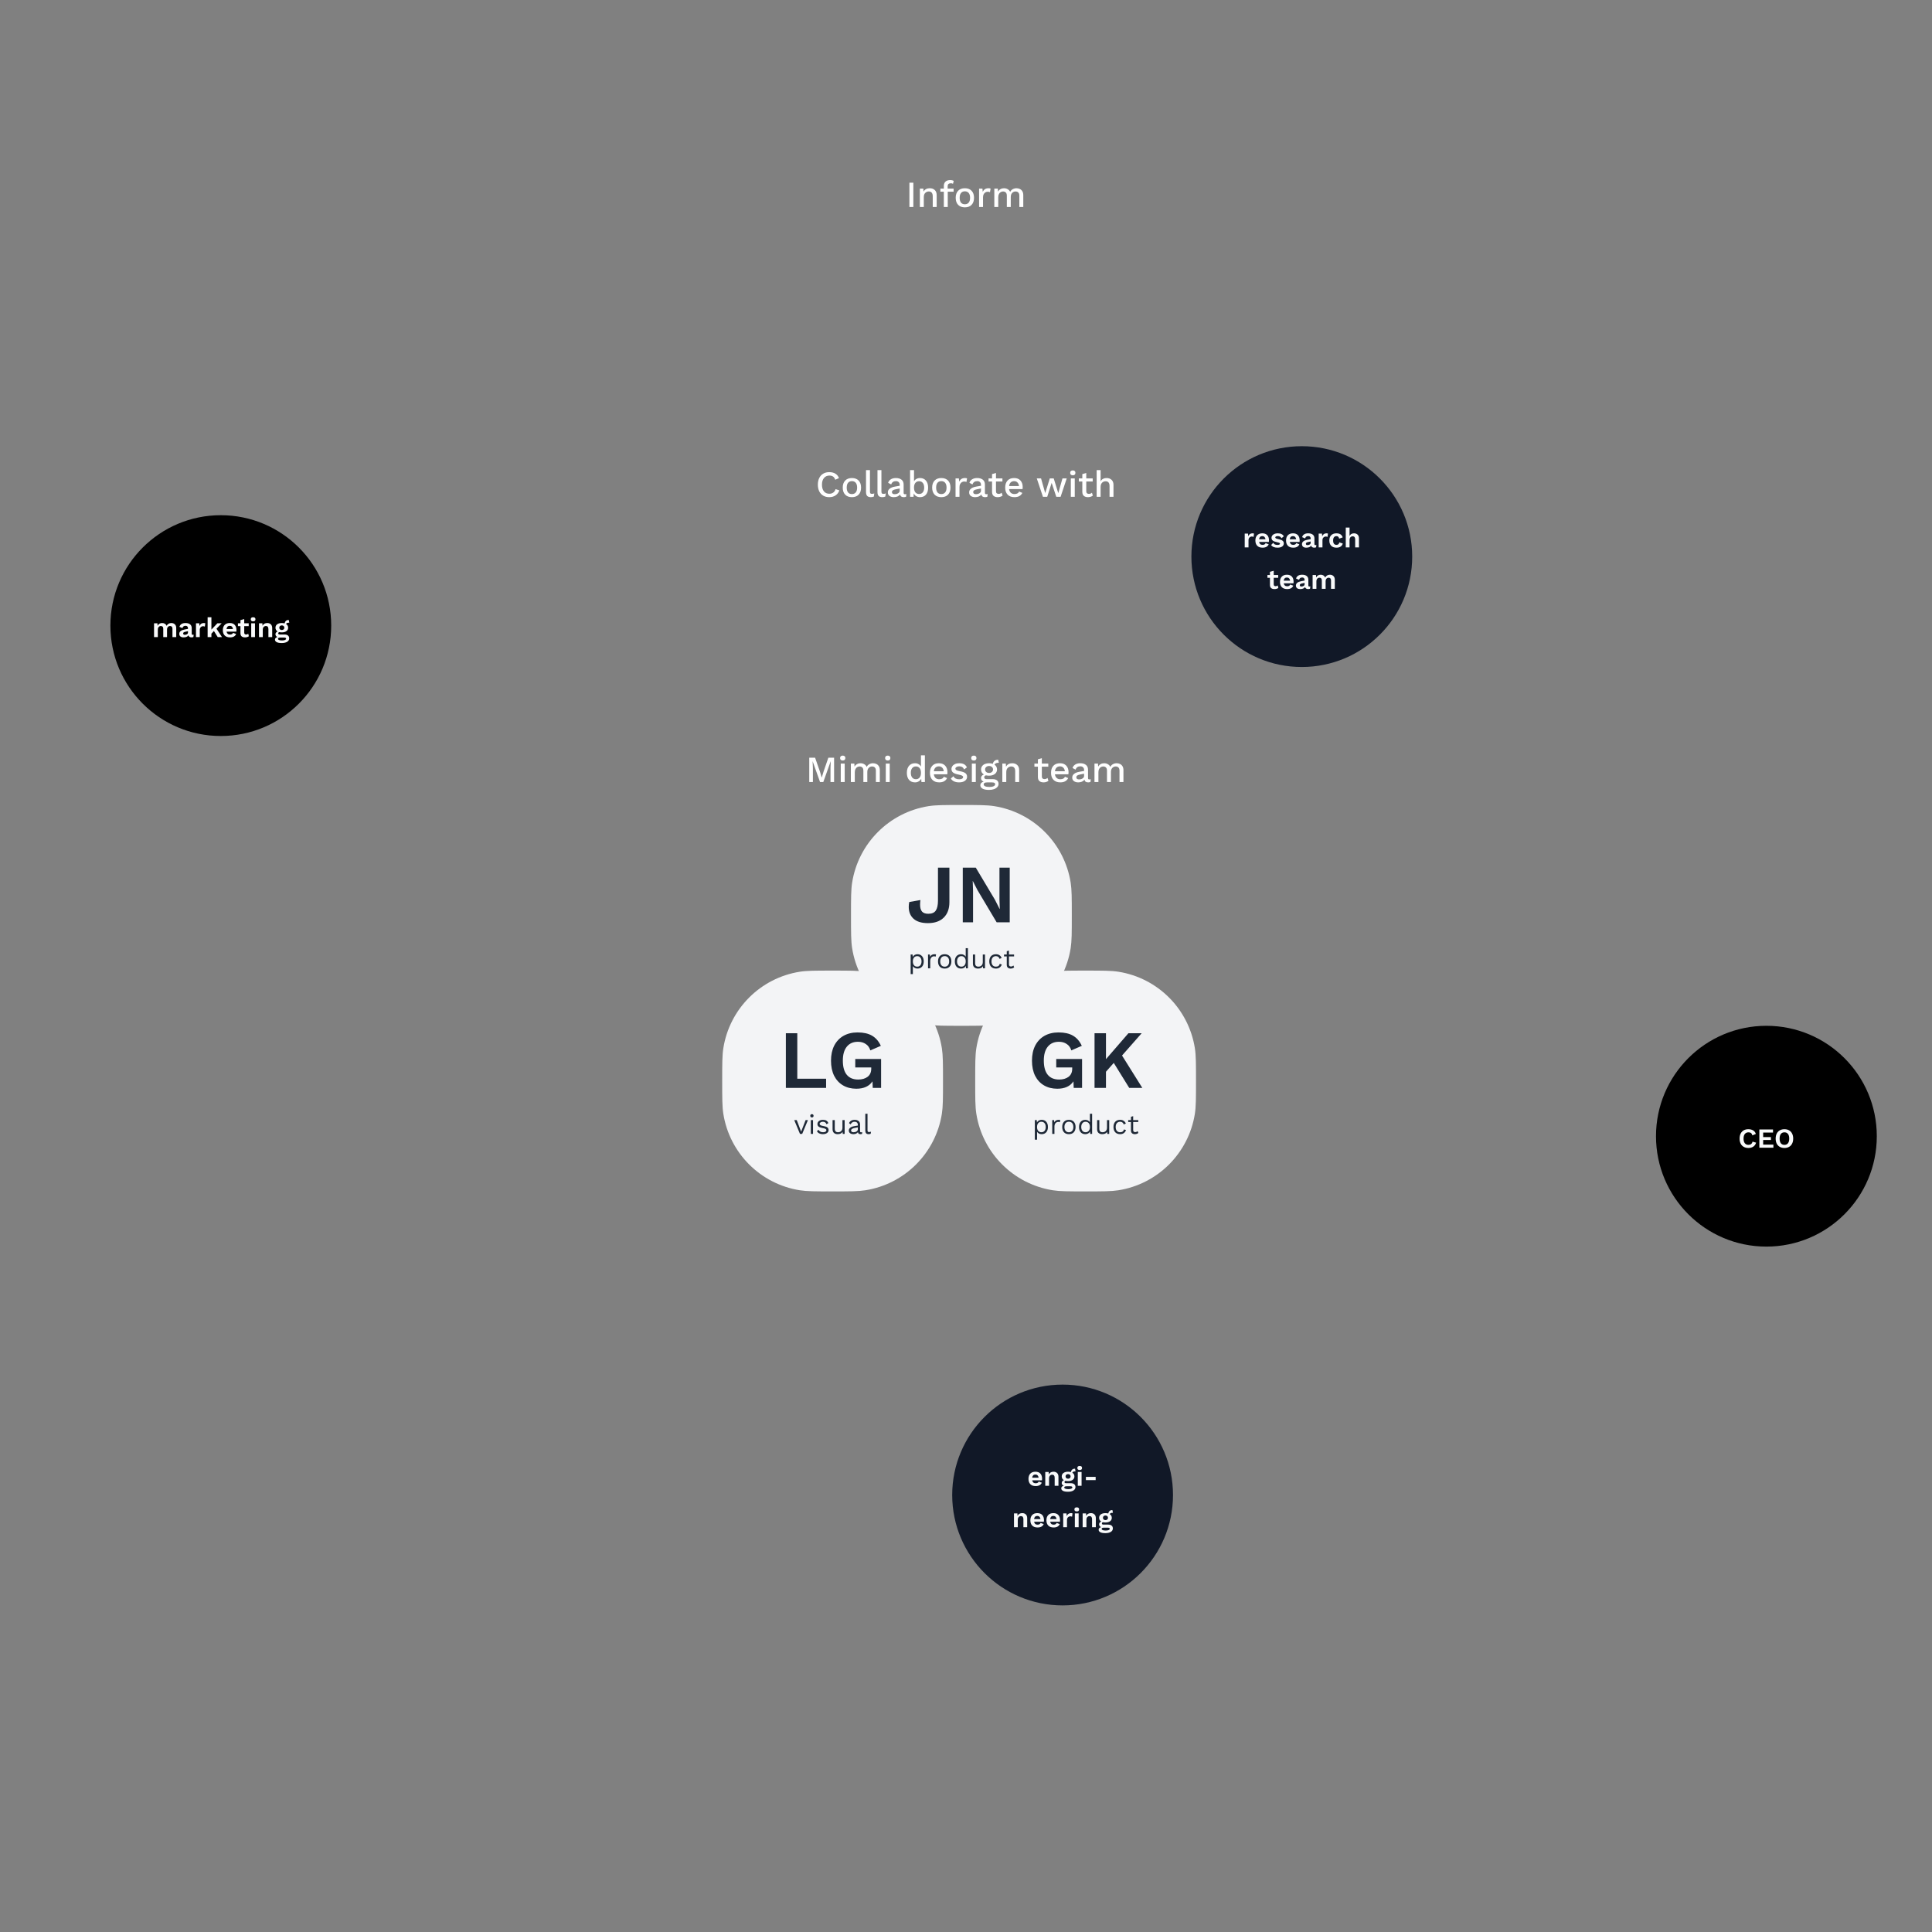 <svg width="420" height="420" viewBox="0 0 420 420" fill="none" xmlns="http://www.w3.org/2000/svg">
  <rect x="0" y="0" width="420" height="420" fill="#808080" stroke="none"/>
  <g id="research-team" class="shadow-xl">
    <path d="M259 121C259 107.745 269.745 97 283 97V97C296.255 97 307 107.745 307 121V121C307 134.255 296.255 145 283 145V145C269.745 145 259 134.255 259 121V121Z" fill="#111827"/>
    <path d="M272.289 115.94C272.429 115.94 272.537 115.962 272.613 116.006L272.511 116.726C272.419 116.666 272.293 116.636 272.133 116.636C271.937 116.636 271.767 116.708 271.623 116.852C271.483 116.992 271.413 117.19 271.413 117.446V119H270.591V116H271.305L271.359 116.588C271.523 116.156 271.833 115.94 272.289 115.94ZM275.866 117.488C275.866 117.6 275.858 117.708 275.842 117.812H273.718C273.802 118.236 274.052 118.448 274.468 118.448C274.64 118.448 274.782 118.416 274.894 118.352C275.006 118.288 275.084 118.196 275.128 118.076L275.8 118.322C275.704 118.562 275.542 118.746 275.314 118.874C275.09 118.998 274.808 119.06 274.468 119.06C273.972 119.06 273.588 118.924 273.316 118.652C273.044 118.376 272.908 117.992 272.908 117.5C272.908 117.008 273.04 116.626 273.304 116.354C273.568 116.078 273.94 115.94 274.42 115.94C274.884 115.94 275.24 116.074 275.488 116.342C275.74 116.61 275.866 116.992 275.866 117.488ZM274.414 116.546C274.214 116.546 274.054 116.604 273.934 116.72C273.818 116.836 273.744 117.008 273.712 117.236H275.11C275.078 117.012 275.002 116.842 274.882 116.726C274.762 116.606 274.606 116.546 274.414 116.546ZM277.72 119.06C277.052 119.06 276.588 118.868 276.328 118.484L276.808 117.992C276.888 118.164 277.002 118.286 277.15 118.358C277.302 118.426 277.488 118.46 277.708 118.46C277.884 118.46 278.02 118.436 278.116 118.388C278.212 118.34 278.26 118.274 278.26 118.19C278.26 118.122 278.214 118.064 278.122 118.016C278.034 117.968 277.88 117.922 277.66 117.878C277.2 117.786 276.876 117.666 276.688 117.518C276.504 117.366 276.412 117.162 276.412 116.906C276.412 116.738 276.464 116.58 276.568 116.432C276.672 116.284 276.826 116.166 277.03 116.078C277.234 115.986 277.478 115.94 277.762 115.94C278.098 115.94 278.37 115.992 278.578 116.096C278.786 116.196 278.96 116.356 279.1 116.576L278.59 117.008C278.502 116.848 278.392 116.73 278.26 116.654C278.132 116.578 277.97 116.54 277.774 116.54C277.61 116.54 277.478 116.568 277.378 116.624C277.282 116.68 277.234 116.748 277.234 116.828C277.234 116.912 277.282 116.982 277.378 117.038C277.474 117.094 277.644 117.146 277.888 117.194C278.324 117.282 278.632 117.398 278.812 117.542C278.996 117.682 279.088 117.878 279.088 118.13C279.088 118.41 278.968 118.636 278.728 118.808C278.492 118.976 278.156 119.06 277.72 119.06ZM282.534 117.488C282.534 117.6 282.526 117.708 282.51 117.812H280.386C280.47 118.236 280.72 118.448 281.136 118.448C281.308 118.448 281.45 118.416 281.562 118.352C281.674 118.288 281.752 118.196 281.796 118.076L282.468 118.322C282.372 118.562 282.21 118.746 281.982 118.874C281.758 118.998 281.476 119.06 281.136 119.06C280.64 119.06 280.256 118.924 279.984 118.652C279.712 118.376 279.576 117.992 279.576 117.5C279.576 117.008 279.708 116.626 279.972 116.354C280.236 116.078 280.608 115.94 281.088 115.94C281.552 115.94 281.908 116.074 282.156 116.342C282.408 116.61 282.534 116.992 282.534 117.488ZM281.082 116.546C280.882 116.546 280.722 116.604 280.602 116.72C280.486 116.836 280.412 117.008 280.38 117.236H281.778C281.746 117.012 281.67 116.842 281.55 116.726C281.43 116.606 281.274 116.546 281.082 116.546ZM285.966 118.502C286.05 118.502 286.118 118.494 286.17 118.478L286.11 118.976C285.998 119.032 285.868 119.06 285.72 119.06C285.336 119.06 285.106 118.91 285.03 118.61C284.942 118.758 284.806 118.87 284.622 118.946C284.438 119.022 284.22 119.06 283.968 119.06C283.676 119.06 283.448 118.994 283.284 118.862C283.12 118.73 283.038 118.54 283.038 118.292C283.038 117.804 283.428 117.488 284.208 117.344L284.928 117.206V117.062C284.928 116.902 284.882 116.776 284.79 116.684C284.702 116.588 284.578 116.54 284.418 116.54C284.234 116.54 284.084 116.58 283.968 116.66C283.852 116.74 283.772 116.87 283.728 117.05L283.074 116.774C283.138 116.514 283.282 116.31 283.506 116.162C283.73 116.014 284.022 115.94 284.382 115.94C284.81 115.94 285.144 116.034 285.384 116.222C285.624 116.406 285.744 116.68 285.744 117.044V118.274C285.744 118.354 285.762 118.412 285.798 118.448C285.834 118.484 285.89 118.502 285.966 118.502ZM284.226 118.502C284.402 118.502 284.562 118.46 284.706 118.376C284.854 118.288 284.928 118.17 284.928 118.022V117.71L284.286 117.854C284.15 117.886 284.048 117.93 283.98 117.986C283.916 118.038 283.884 118.112 283.884 118.208C283.884 118.304 283.914 118.378 283.974 118.43C284.034 118.478 284.118 118.502 284.226 118.502ZM288.367 115.94C288.507 115.94 288.615 115.962 288.691 116.006L288.589 116.726C288.497 116.666 288.371 116.636 288.211 116.636C288.015 116.636 287.845 116.708 287.701 116.852C287.561 116.992 287.491 117.19 287.491 117.446V119H286.669V116H287.383L287.437 116.588C287.601 116.156 287.911 115.94 288.367 115.94ZM290.516 115.94C290.912 115.94 291.22 116.02 291.44 116.18C291.66 116.34 291.81 116.554 291.89 116.822L291.122 117.098C291.05 116.734 290.856 116.552 290.54 116.552C290.304 116.552 290.122 116.634 289.994 116.798C289.87 116.958 289.808 117.194 289.808 117.506C289.808 117.818 289.872 118.054 290 118.214C290.128 118.37 290.306 118.448 290.534 118.448C290.886 118.448 291.094 118.27 291.158 117.914L291.902 118.154C291.838 118.43 291.688 118.65 291.452 118.814C291.22 118.978 290.918 119.06 290.546 119.06C290.05 119.06 289.666 118.924 289.394 118.652C289.122 118.376 288.986 117.992 288.986 117.5C288.986 117.008 289.12 116.626 289.388 116.354C289.66 116.078 290.036 115.94 290.516 115.94ZM294.346 115.94C294.67 115.94 294.93 116.034 295.126 116.222C295.326 116.41 295.426 116.68 295.426 117.032V119H294.604V117.272C294.604 116.816 294.426 116.588 294.07 116.588C293.878 116.588 293.714 116.656 293.578 116.792C293.446 116.928 293.38 117.136 293.38 117.416V119H292.558V114.686H293.38V116.51C293.472 116.318 293.6 116.176 293.764 116.084C293.932 115.988 294.126 115.94 294.346 115.94ZM277.899 127.814C277.803 127.89 277.681 127.95 277.533 127.994C277.389 128.038 277.237 128.06 277.077 128.06C276.409 128.06 276.075 127.758 276.075 127.154V125.612H275.529V125H276.075V124.31L276.897 124.082V125H277.869V125.612H276.897V127.022C276.897 127.298 277.035 127.436 277.311 127.436C277.487 127.436 277.641 127.38 277.773 127.268L277.899 127.814ZM281.215 126.488C281.215 126.6 281.207 126.708 281.191 126.812H279.067C279.151 127.236 279.401 127.448 279.817 127.448C279.989 127.448 280.131 127.416 280.243 127.352C280.355 127.288 280.433 127.196 280.477 127.076L281.149 127.322C281.053 127.562 280.891 127.746 280.663 127.874C280.439 127.998 280.157 128.06 279.817 128.06C279.321 128.06 278.937 127.924 278.665 127.652C278.393 127.376 278.257 126.992 278.257 126.5C278.257 126.008 278.389 125.626 278.653 125.354C278.917 125.078 279.289 124.94 279.769 124.94C280.233 124.94 280.589 125.074 280.837 125.342C281.089 125.61 281.215 125.992 281.215 126.488ZM279.763 125.546C279.563 125.546 279.403 125.604 279.283 125.72C279.167 125.836 279.093 126.008 279.061 126.236H280.459C280.427 126.012 280.351 125.842 280.231 125.726C280.111 125.606 279.955 125.546 279.763 125.546ZM284.648 127.502C284.732 127.502 284.8 127.494 284.852 127.478L284.792 127.976C284.68 128.032 284.55 128.06 284.402 128.06C284.018 128.06 283.788 127.91 283.712 127.61C283.624 127.758 283.488 127.87 283.304 127.946C283.12 128.022 282.902 128.06 282.65 128.06C282.358 128.06 282.13 127.994 281.966 127.862C281.802 127.73 281.72 127.54 281.72 127.292C281.72 126.804 282.11 126.488 282.89 126.344L283.61 126.206V126.062C283.61 125.902 283.564 125.776 283.472 125.684C283.384 125.588 283.26 125.54 283.1 125.54C282.916 125.54 282.766 125.58 282.65 125.66C282.534 125.74 282.454 125.87 282.41 126.05L281.756 125.774C281.82 125.514 281.964 125.31 282.188 125.162C282.412 125.014 282.704 124.94 283.064 124.94C283.492 124.94 283.826 125.034 284.066 125.222C284.306 125.406 284.426 125.68 284.426 126.044V127.274C284.426 127.354 284.444 127.412 284.48 127.448C284.516 127.484 284.572 127.502 284.648 127.502ZM282.908 127.502C283.084 127.502 283.244 127.46 283.388 127.376C283.536 127.288 283.61 127.17 283.61 127.022V126.71L282.968 126.854C282.832 126.886 282.73 126.93 282.662 126.986C282.598 127.038 282.566 127.112 282.566 127.208C282.566 127.304 282.596 127.378 282.656 127.43C282.716 127.478 282.8 127.502 282.908 127.502ZM289.107 124.94C289.415 124.94 289.669 125.034 289.869 125.222C290.073 125.41 290.175 125.68 290.175 126.032V128H289.353V126.194C289.353 125.986 289.307 125.834 289.215 125.738C289.123 125.638 288.997 125.588 288.837 125.588C288.645 125.588 288.487 125.658 288.363 125.798C288.239 125.938 288.177 126.134 288.177 126.386V128H287.355V126.194C287.355 125.986 287.309 125.834 287.217 125.738C287.125 125.638 286.997 125.588 286.833 125.588C286.653 125.588 286.497 125.658 286.365 125.798C286.237 125.934 286.173 126.138 286.173 126.41V128H285.351V125H286.089L286.113 125.534C286.213 125.338 286.349 125.19 286.521 125.09C286.697 124.99 286.893 124.94 287.109 124.94C287.333 124.94 287.531 124.992 287.703 125.096C287.879 125.2 288.007 125.35 288.087 125.546C288.183 125.35 288.323 125.2 288.507 125.096C288.691 124.992 288.891 124.94 289.107 124.94Z" fill="#F9FAFB"/>
  </g>
  
  <g id="ceo" class="shadow-xl">
    <path d="M360 247C360 233.745 370.745 223 384 223V223C397.255 223 408 233.745 408 247V247C408 260.255 397.255 271 384 271V271C370.745 271 360 260.255 360 247V247Z" fill="black"/>
    <path d="M381.762 248.408C381.646 248.788 381.44 249.076 381.144 249.272C380.848 249.464 380.494 249.56 380.082 249.56C379.694 249.56 379.356 249.478 379.068 249.314C378.78 249.15 378.558 248.916 378.402 248.612C378.25 248.304 378.174 247.94 378.174 247.52C378.174 247.1 378.25 246.738 378.402 246.434C378.558 246.126 378.778 245.89 379.062 245.726C379.35 245.562 379.686 245.48 380.07 245.48C380.482 245.48 380.83 245.566 381.114 245.738C381.402 245.91 381.6 246.166 381.708 246.506L380.958 246.824C380.894 246.588 380.794 246.418 380.658 246.314C380.522 246.21 380.338 246.158 380.106 246.158C379.77 246.158 379.506 246.276 379.314 246.512C379.126 246.748 379.032 247.084 379.032 247.52C379.032 247.956 379.124 248.292 379.308 248.528C379.492 248.764 379.752 248.882 380.088 248.882C380.572 248.882 380.876 248.648 381 248.18L381.762 248.408ZM385.522 248.834V249.5H382.468V245.54H385.438V246.206H383.296V247.19H384.982V247.826H383.296V248.834H385.522ZM387.922 245.48C388.31 245.48 388.646 245.562 388.93 245.726C389.218 245.89 389.438 246.126 389.59 246.434C389.746 246.738 389.824 247.1 389.824 247.52C389.824 247.94 389.746 248.304 389.59 248.612C389.438 248.916 389.218 249.15 388.93 249.314C388.646 249.478 388.31 249.56 387.922 249.56C387.534 249.56 387.196 249.478 386.908 249.314C386.62 249.15 386.398 248.916 386.242 248.612C386.09 248.304 386.014 247.94 386.014 247.52C386.014 247.1 386.09 246.738 386.242 246.434C386.398 246.126 386.62 245.89 386.908 245.726C387.196 245.562 387.534 245.48 387.922 245.48ZM387.922 246.158C387.586 246.158 387.326 246.276 387.142 246.512C386.962 246.744 386.872 247.08 386.872 247.52C386.872 247.96 386.962 248.298 387.142 248.534C387.326 248.766 387.586 248.882 387.922 248.882C388.254 248.882 388.51 248.766 388.69 248.534C388.874 248.298 388.966 247.96 388.966 247.52C388.966 247.08 388.874 246.744 388.69 246.512C388.51 246.276 388.254 246.158 387.922 246.158Z" fill="#F9FAFB"/>
  </g>

  <g id="engineering">
    <path d="M207 325C207 311.745 217.745 301 231 301V301C244.255 301 255 311.745 255 325V325C255 338.255 244.255 349 231 349V349C217.745 349 207 338.255 207 325V325Z" fill="#111827"/>
    <path d="M226.541 321.488C226.541 321.6 226.533 321.708 226.517 321.812H224.393C224.477 322.236 224.727 322.448 225.143 322.448C225.315 322.448 225.457 322.416 225.569 322.352C225.681 322.288 225.759 322.196 225.803 322.076L226.475 322.322C226.379 322.562 226.217 322.746 225.989 322.874C225.765 322.998 225.483 323.06 225.143 323.06C224.647 323.06 224.263 322.924 223.991 322.652C223.719 322.376 223.583 321.992 223.583 321.5C223.583 321.008 223.715 320.626 223.979 320.354C224.243 320.078 224.615 319.94 225.095 319.94C225.559 319.94 225.915 320.074 226.163 320.342C226.415 320.61 226.541 320.992 226.541 321.488ZM225.089 320.546C224.889 320.546 224.729 320.604 224.609 320.72C224.493 320.836 224.419 321.008 224.387 321.236H225.785C225.753 321.012 225.677 320.842 225.557 320.726C225.437 320.606 225.281 320.546 225.089 320.546ZM229.019 319.94C229.343 319.94 229.603 320.034 229.799 320.222C229.999 320.41 230.099 320.68 230.099 321.032V323H229.277V321.272C229.277 320.816 229.099 320.588 228.743 320.588C228.551 320.588 228.387 320.656 228.251 320.792C228.119 320.928 228.053 321.136 228.053 321.416V323H227.231V320H227.969L227.993 320.534C228.093 320.338 228.231 320.19 228.407 320.09C228.583 319.99 228.787 319.94 229.019 319.94ZM232.77 322.436C233.098 322.436 233.35 322.508 233.526 322.652C233.706 322.796 233.796 323.002 233.796 323.27C233.796 323.59 233.648 323.84 233.352 324.02C233.056 324.2 232.666 324.29 232.182 324.29C231.682 324.29 231.31 324.224 231.066 324.092C230.826 323.96 230.706 323.78 230.706 323.552C230.706 323.416 230.752 323.298 230.844 323.198C230.936 323.098 231.072 323.026 231.252 322.982C231.116 322.926 231.008 322.848 230.928 322.748C230.848 322.644 230.808 322.522 230.808 322.382C230.808 322.238 230.85 322.114 230.934 322.01C231.018 321.906 231.134 321.828 231.282 321.776C231.13 321.688 231.014 321.576 230.934 321.44C230.854 321.3 230.814 321.14 230.814 320.96C230.814 320.644 230.936 320.396 231.18 320.216C231.428 320.032 231.764 319.94 232.188 319.94C232.404 319.94 232.606 319.966 232.794 320.018C232.846 319.782 232.946 319.598 233.094 319.466C233.246 319.33 233.45 319.27 233.706 319.286L233.814 319.874C233.786 319.87 233.744 319.868 233.688 319.868C233.54 319.868 233.416 319.894 233.316 319.946C233.22 319.998 233.152 320.068 233.112 320.156C233.26 320.244 233.372 320.356 233.448 320.492C233.528 320.628 233.568 320.784 233.568 320.96C233.568 321.272 233.444 321.52 233.196 321.704C232.952 321.884 232.616 321.974 232.188 321.974C231.992 321.974 231.812 321.956 231.648 321.92C231.492 321.96 231.414 322.05 231.414 322.19C231.414 322.27 231.444 322.332 231.504 322.376C231.564 322.416 231.648 322.436 231.756 322.436H232.77ZM232.188 320.456C232.028 320.456 231.896 320.502 231.792 320.594C231.692 320.686 231.642 320.806 231.642 320.954C231.642 321.106 231.692 321.228 231.792 321.32C231.896 321.412 232.028 321.458 232.188 321.458C232.352 321.458 232.484 321.412 232.584 321.32C232.688 321.228 232.74 321.106 232.74 320.954C232.74 320.806 232.688 320.686 232.584 320.594C232.484 320.502 232.352 320.456 232.188 320.456ZM232.248 323.726C232.528 323.726 232.744 323.69 232.896 323.618C233.048 323.55 233.124 323.462 233.124 323.354C233.124 323.27 233.088 323.206 233.016 323.162C232.948 323.122 232.834 323.102 232.674 323.102H231.858C231.526 323.102 231.36 323.192 231.36 323.372C231.36 323.484 231.434 323.57 231.582 323.63C231.73 323.694 231.952 323.726 232.248 323.726ZM234.717 319.568C234.377 319.568 234.207 319.422 234.207 319.13C234.207 318.834 234.377 318.686 234.717 318.686C235.057 318.686 235.227 318.834 235.227 319.13C235.227 319.422 235.057 319.568 234.717 319.568ZM235.125 323H234.303V320H235.125V323ZM238.186 321.764H236.068V321.056H238.186V321.764ZM222.222 328.94C222.546 328.94 222.806 329.034 223.002 329.222C223.202 329.41 223.302 329.68 223.302 330.032V332H222.48V330.272C222.48 329.816 222.302 329.588 221.946 329.588C221.754 329.588 221.59 329.656 221.454 329.792C221.322 329.928 221.256 330.136 221.256 330.416V332H220.434V329H221.172L221.196 329.534C221.296 329.338 221.434 329.19 221.61 329.09C221.786 328.99 221.99 328.94 222.222 328.94ZM226.951 330.488C226.951 330.6 226.943 330.708 226.927 330.812H224.803C224.887 331.236 225.137 331.448 225.553 331.448C225.725 331.448 225.867 331.416 225.979 331.352C226.091 331.288 226.169 331.196 226.213 331.076L226.885 331.322C226.789 331.562 226.627 331.746 226.399 331.874C226.175 331.998 225.893 332.06 225.553 332.06C225.057 332.06 224.673 331.924 224.401 331.652C224.129 331.376 223.993 330.992 223.993 330.5C223.993 330.008 224.125 329.626 224.389 329.354C224.653 329.078 225.025 328.94 225.505 328.94C225.969 328.94 226.325 329.074 226.573 329.342C226.825 329.61 226.951 329.992 226.951 330.488ZM225.499 329.546C225.299 329.546 225.139 329.604 225.019 329.72C224.903 329.836 224.829 330.008 224.797 330.236H226.195C226.163 330.012 226.087 329.842 225.967 329.726C225.847 329.606 225.691 329.546 225.499 329.546ZM230.443 330.488C230.443 330.6 230.435 330.708 230.419 330.812H228.295C228.379 331.236 228.629 331.448 229.045 331.448C229.217 331.448 229.359 331.416 229.471 331.352C229.583 331.288 229.661 331.196 229.705 331.076L230.377 331.322C230.281 331.562 230.119 331.746 229.891 331.874C229.667 331.998 229.385 332.06 229.045 332.06C228.549 332.06 228.165 331.924 227.893 331.652C227.621 331.376 227.485 330.992 227.485 330.5C227.485 330.008 227.617 329.626 227.881 329.354C228.145 329.078 228.517 328.94 228.997 328.94C229.461 328.94 229.817 329.074 230.065 329.342C230.317 329.61 230.443 329.992 230.443 330.488ZM228.991 329.546C228.791 329.546 228.631 329.604 228.511 329.72C228.395 329.836 228.321 330.008 228.289 330.236H229.687C229.655 330.012 229.579 329.842 229.459 329.726C229.339 329.606 229.183 329.546 228.991 329.546ZM232.831 328.94C232.971 328.94 233.079 328.962 233.155 329.006L233.053 329.726C232.961 329.666 232.835 329.636 232.675 329.636C232.479 329.636 232.309 329.708 232.165 329.852C232.025 329.992 231.955 330.19 231.955 330.446V332H231.133V329H231.847L231.901 329.588C232.065 329.156 232.375 328.94 232.831 328.94ZM234.078 328.568C233.738 328.568 233.568 328.422 233.568 328.13C233.568 327.834 233.738 327.686 234.078 327.686C234.418 327.686 234.588 327.834 234.588 328.13C234.588 328.422 234.418 328.568 234.078 328.568ZM234.486 332H233.664V329H234.486V332ZM237.146 328.94C237.47 328.94 237.73 329.034 237.926 329.222C238.126 329.41 238.226 329.68 238.226 330.032V332H237.404V330.272C237.404 329.816 237.226 329.588 236.87 329.588C236.678 329.588 236.514 329.656 236.378 329.792C236.246 329.928 236.18 330.136 236.18 330.416V332H235.358V329H236.096L236.12 329.534C236.22 329.338 236.358 329.19 236.534 329.09C236.71 328.99 236.914 328.94 237.146 328.94ZM240.897 331.436C241.225 331.436 241.477 331.508 241.653 331.652C241.833 331.796 241.923 332.002 241.923 332.27C241.923 332.59 241.775 332.84 241.479 333.02C241.183 333.2 240.793 333.29 240.309 333.29C239.809 333.29 239.437 333.224 239.193 333.092C238.953 332.96 238.833 332.78 238.833 332.552C238.833 332.416 238.879 332.298 238.971 332.198C239.063 332.098 239.199 332.026 239.379 331.982C239.243 331.926 239.135 331.848 239.055 331.748C238.975 331.644 238.935 331.522 238.935 331.382C238.935 331.238 238.977 331.114 239.061 331.01C239.145 330.906 239.261 330.828 239.409 330.776C239.257 330.688 239.141 330.576 239.061 330.44C238.981 330.3 238.941 330.14 238.941 329.96C238.941 329.644 239.063 329.396 239.307 329.216C239.555 329.032 239.891 328.94 240.315 328.94C240.531 328.94 240.733 328.966 240.921 329.018C240.973 328.782 241.073 328.598 241.221 328.466C241.373 328.33 241.577 328.27 241.833 328.286L241.941 328.874C241.913 328.87 241.871 328.868 241.815 328.868C241.667 328.868 241.543 328.894 241.443 328.946C241.347 328.998 241.279 329.068 241.239 329.156C241.387 329.244 241.499 329.356 241.575 329.492C241.655 329.628 241.695 329.784 241.695 329.96C241.695 330.272 241.571 330.52 241.323 330.704C241.079 330.884 240.743 330.974 240.315 330.974C240.119 330.974 239.939 330.956 239.775 330.92C239.619 330.96 239.541 331.05 239.541 331.19C239.541 331.27 239.571 331.332 239.631 331.376C239.691 331.416 239.775 331.436 239.883 331.436H240.897ZM240.315 329.456C240.155 329.456 240.023 329.502 239.919 329.594C239.819 329.686 239.769 329.806 239.769 329.954C239.769 330.106 239.819 330.228 239.919 330.32C240.023 330.412 240.155 330.458 240.315 330.458C240.479 330.458 240.611 330.412 240.711 330.32C240.815 330.228 240.867 330.106 240.867 329.954C240.867 329.806 240.815 329.686 240.711 329.594C240.611 329.502 240.479 329.456 240.315 329.456ZM240.375 332.726C240.655 332.726 240.871 332.69 241.023 332.618C241.175 332.55 241.251 332.462 241.251 332.354C241.251 332.27 241.215 332.206 241.143 332.162C241.075 332.122 240.961 332.102 240.801 332.102H239.985C239.653 332.102 239.487 332.192 239.487 332.372C239.487 332.484 239.561 332.57 239.709 332.63C239.857 332.694 240.079 332.726 240.375 332.726Z" fill="#F9FAFB"/>
  </g>
  
  <g id="marketing">
    <path d="M24 136C24 122.745 34.745 112 48 112V112C61.255 112 72 122.745 72 136V136C72 149.255 61.255 160 48 160V160C34.745 160 24 149.255 24 136V136Z" fill="black"/>
    <path d="M37.244 135.44C37.552 135.44 37.806 135.534 38.006 135.722C38.21 135.91 38.312 136.18 38.312 136.532V138.5H37.49V136.694C37.49 136.486 37.444 136.334 37.352 136.238C37.26 136.138 37.134 136.088 36.974 136.088C36.782 136.088 36.624 136.158 36.5 136.298C36.376 136.438 36.314 136.634 36.314 136.886V138.5H35.492V136.694C35.492 136.486 35.446 136.334 35.354 136.238C35.262 136.138 35.134 136.088 34.97 136.088C34.79 136.088 34.634 136.158 34.502 136.298C34.374 136.434 34.31 136.638 34.31 136.91V138.5H33.488V135.5H34.226L34.25 136.034C34.35 135.838 34.486 135.69 34.658 135.59C34.834 135.49 35.03 135.44 35.246 135.44C35.47 135.44 35.668 135.492 35.84 135.596C36.016 135.7 36.144 135.85 36.224 136.046C36.32 135.85 36.46 135.7 36.644 135.596C36.828 135.492 37.028 135.44 37.244 135.44ZM41.901 138.002C41.986 138.002 42.053 137.994 42.105 137.978L42.045 138.476C41.934 138.532 41.803 138.56 41.656 138.56C41.272 138.56 41.041 138.41 40.965 138.11C40.877 138.258 40.742 138.37 40.557 138.446C40.373 138.522 40.156 138.56 39.904 138.56C39.611 138.56 39.383 138.494 39.219 138.362C39.056 138.23 38.974 138.04 38.974 137.792C38.974 137.304 39.364 136.988 40.144 136.844L40.864 136.706V136.562C40.864 136.402 40.818 136.276 40.725 136.184C40.638 136.088 40.514 136.04 40.353 136.04C40.169 136.04 40.02 136.08 39.904 136.16C39.788 136.24 39.708 136.37 39.663 136.55L39.01 136.274C39.074 136.014 39.218 135.81 39.441 135.662C39.666 135.514 39.958 135.44 40.318 135.44C40.745 135.44 41.08 135.534 41.319 135.722C41.559 135.906 41.679 136.18 41.679 136.544V137.774C41.679 137.854 41.697 137.912 41.733 137.948C41.77 137.984 41.825 138.002 41.901 138.002ZM40.161 138.002C40.337 138.002 40.498 137.96 40.642 137.876C40.789 137.788 40.864 137.67 40.864 137.522V137.21L40.221 137.354C40.086 137.386 39.983 137.43 39.916 137.486C39.852 137.538 39.819 137.612 39.819 137.708C39.819 137.804 39.849 137.878 39.91 137.93C39.969 137.978 40.053 138.002 40.161 138.002ZM44.303 135.44C44.443 135.44 44.551 135.462 44.627 135.506L44.525 136.226C44.433 136.166 44.307 136.136 44.147 136.136C43.951 136.136 43.781 136.208 43.637 136.352C43.497 136.492 43.427 136.69 43.427 136.946V138.5H42.605V135.5H43.319L43.373 136.088C43.537 135.656 43.847 135.44 44.303 135.44ZM46.504 137.174L45.958 137.756V138.5H45.136V134.186H45.958V136.868L47.26 135.5H48.19L47.062 136.676L48.262 138.5H47.332L46.504 137.174ZM51.401 136.988C51.401 137.1 51.393 137.208 51.377 137.312H49.253C49.337 137.736 49.587 137.948 50.003 137.948C50.175 137.948 50.317 137.916 50.429 137.852C50.541 137.788 50.619 137.696 50.663 137.576L51.335 137.822C51.239 138.062 51.077 138.246 50.849 138.374C50.625 138.498 50.343 138.56 50.003 138.56C49.507 138.56 49.123 138.424 48.851 138.152C48.579 137.876 48.443 137.492 48.443 137C48.443 136.508 48.575 136.126 48.839 135.854C49.103 135.578 49.475 135.44 49.955 135.44C50.419 135.44 50.775 135.574 51.023 135.842C51.275 136.11 51.401 136.492 51.401 136.988ZM49.949 136.046C49.749 136.046 49.589 136.104 49.469 136.22C49.353 136.336 49.279 136.508 49.247 136.736H50.645C50.613 136.512 50.537 136.342 50.417 136.226C50.297 136.106 50.141 136.046 49.949 136.046ZM54.096 138.314C54 138.39 53.878 138.45 53.73 138.494C53.586 138.538 53.434 138.56 53.274 138.56C52.606 138.56 52.272 138.258 52.272 137.654V136.112H51.726V135.5H52.272V134.81L53.094 134.582V135.5H54.066V136.112H53.094V137.522C53.094 137.798 53.232 137.936 53.508 137.936C53.684 137.936 53.838 137.88 53.97 137.768L54.096 138.314ZM55.025 135.068C54.685 135.068 54.515 134.922 54.515 134.63C54.515 134.334 54.685 134.186 55.025 134.186C55.365 134.186 55.535 134.334 55.535 134.63C55.535 134.922 55.365 135.068 55.025 135.068ZM55.433 138.5H54.611V135.5H55.433V138.5ZM58.092 135.44C58.416 135.44 58.676 135.534 58.872 135.722C59.072 135.91 59.172 136.18 59.172 136.532V138.5H58.35V136.772C58.35 136.316 58.172 136.088 57.816 136.088C57.624 136.088 57.46 136.156 57.324 136.292C57.192 136.428 57.126 136.636 57.126 136.916V138.5H56.304V135.5H57.042L57.066 136.034C57.166 135.838 57.304 135.69 57.48 135.59C57.656 135.49 57.86 135.44 58.092 135.44ZM61.843 137.936C62.171 137.936 62.423 138.008 62.599 138.152C62.779 138.296 62.869 138.502 62.869 138.77C62.869 139.09 62.721 139.34 62.425 139.52C62.129 139.7 61.739 139.79 61.255 139.79C60.755 139.79 60.383 139.724 60.139 139.592C59.899 139.46 59.779 139.28 59.779 139.052C59.779 138.916 59.825 138.798 59.917 138.698C60.009 138.598 60.145 138.526 60.325 138.482C60.189 138.426 60.081 138.348 60.001 138.248C59.921 138.144 59.881 138.022 59.881 137.882C59.881 137.738 59.923 137.614 60.007 137.51C60.091 137.406 60.207 137.328 60.355 137.276C60.203 137.188 60.087 137.076 60.007 136.94C59.927 136.8 59.887 136.64 59.887 136.46C59.887 136.144 60.009 135.896 60.253 135.716C60.501 135.532 60.837 135.44 61.261 135.44C61.477 135.44 61.679 135.466 61.867 135.518C61.919 135.282 62.019 135.098 62.167 134.966C62.319 134.83 62.523 134.77 62.779 134.786L62.887 135.374C62.859 135.37 62.817 135.368 62.761 135.368C62.613 135.368 62.489 135.394 62.389 135.446C62.293 135.498 62.225 135.568 62.185 135.656C62.333 135.744 62.445 135.856 62.521 135.992C62.601 136.128 62.641 136.284 62.641 136.46C62.641 136.772 62.517 137.02 62.269 137.204C62.025 137.384 61.689 137.474 61.261 137.474C61.065 137.474 60.885 137.456 60.721 137.42C60.565 137.46 60.487 137.55 60.487 137.69C60.487 137.77 60.517 137.832 60.577 137.876C60.637 137.916 60.721 137.936 60.829 137.936H61.843ZM61.261 135.956C61.101 135.956 60.969 136.002 60.865 136.094C60.765 136.186 60.715 136.306 60.715 136.454C60.715 136.606 60.765 136.728 60.865 136.82C60.969 136.912 61.101 136.958 61.261 136.958C61.425 136.958 61.557 136.912 61.657 136.82C61.761 136.728 61.813 136.606 61.813 136.454C61.813 136.306 61.761 136.186 61.657 136.094C61.557 136.002 61.425 135.956 61.261 135.956ZM61.321 139.226C61.601 139.226 61.817 139.19 61.969 139.118C62.121 139.05 62.197 138.962 62.197 138.854C62.197 138.77 62.161 138.706 62.089 138.662C62.021 138.622 61.907 138.602 61.747 138.602H60.931C60.599 138.602 60.433 138.692 60.433 138.872C60.433 138.984 60.507 139.07 60.655 139.13C60.803 139.194 61.025 139.226 61.321 139.226Z" fill="#F9FAFB"/>
  </g>

  <g id="team-member-lb">
    <path d="M157 235C157 231.284 157 229.426 157.246 227.871C158.602 219.313 165.313 212.602 173.871 211.246C175.426 211 177.284 211 181 211V211C184.716 211 186.574 211 188.129 211.246C196.687 212.602 203.398 219.313 204.754 227.871C205 229.426 205 231.284 205 235V235C205 238.716 205 240.574 204.754 242.129C203.398 250.687 196.687 257.398 188.129 258.754C186.574 259 184.716 259 181 259V259C177.284 259 175.426 259 173.871 258.754C165.313 257.398 158.602 250.687 157.246 242.129C157 240.574 157 238.716 157 235V235Z" fill="#F3F4F6"/>
    <path d="M179.589 234.502V236.5H170.841V224.62H173.325V234.502H179.589ZM191.543 230.218V236.5H189.725L189.671 235.078C188.951 236.146 187.781 236.68 186.161 236.68C185.069 236.68 184.109 236.44 183.281 235.96C182.453 235.48 181.805 234.784 181.337 233.872C180.881 232.948 180.653 231.85 180.653 230.578C180.653 229.318 180.887 228.226 181.355 227.302C181.835 226.378 182.507 225.67 183.371 225.178C184.247 224.686 185.267 224.44 186.431 224.44C187.715 224.44 188.759 224.674 189.563 225.142C190.379 225.61 191.021 226.348 191.489 227.356L189.203 228.346C189.023 227.734 188.693 227.272 188.213 226.96C187.745 226.636 187.175 226.474 186.503 226.474C185.471 226.474 184.667 226.828 184.091 227.536C183.515 228.244 183.227 229.252 183.227 230.56C183.227 231.916 183.509 232.942 184.073 233.638C184.637 234.334 185.465 234.682 186.557 234.682C187.397 234.682 188.081 234.484 188.609 234.088C189.137 233.68 189.401 233.092 189.401 232.324V232.054H185.927V230.218H191.543Z" fill="#1F2937"/>
    <path d="M175.637 243.5L174.389 246.5H173.909L172.661 243.5H173.207L174.155 246.014L175.133 243.5H175.637ZM176.504 242.924C176.396 242.924 176.308 242.892 176.24 242.828C176.176 242.76 176.144 242.672 176.144 242.564C176.144 242.456 176.176 242.37 176.24 242.306C176.308 242.238 176.396 242.204 176.504 242.204C176.612 242.204 176.698 242.238 176.762 242.306C176.83 242.37 176.864 242.456 176.864 242.564C176.864 242.672 176.83 242.76 176.762 242.828C176.698 242.892 176.612 242.924 176.504 242.924ZM176.744 246.5H176.264V243.5H176.744V246.5ZM178.878 246.56C178.59 246.56 178.33 246.504 178.098 246.392C177.866 246.276 177.696 246.106 177.588 245.882L177.978 245.612C178.046 245.788 178.164 245.92 178.332 246.008C178.5 246.096 178.698 246.14 178.926 246.14C179.162 246.14 179.342 246.098 179.466 246.014C179.59 245.93 179.652 245.824 179.652 245.696C179.652 245.58 179.594 245.488 179.478 245.42C179.362 245.348 179.158 245.286 178.866 245.234C178.578 245.182 178.35 245.12 178.182 245.048C178.014 244.972 177.892 244.878 177.816 244.766C177.74 244.65 177.702 244.508 177.702 244.34C177.702 244.176 177.75 244.026 177.846 243.89C177.942 243.754 178.08 243.646 178.26 243.566C178.44 243.482 178.648 243.44 178.884 243.44C179.204 243.44 179.46 243.5 179.652 243.62C179.848 243.736 179.988 243.916 180.072 244.16L179.664 244.4C179.6 244.208 179.502 244.07 179.37 243.986C179.242 243.902 179.08 243.86 178.884 243.86C178.688 243.86 178.522 243.904 178.386 243.992C178.25 244.08 178.182 244.182 178.182 244.298C178.182 244.43 178.24 244.532 178.356 244.604C178.476 244.676 178.688 244.738 178.992 244.79C179.408 244.858 179.702 244.96 179.874 245.096C180.046 245.232 180.132 245.424 180.132 245.672C180.132 245.844 180.08 245.998 179.976 246.134C179.876 246.266 179.73 246.37 179.538 246.446C179.35 246.522 179.13 246.56 178.878 246.56ZM183.62 243.5V246.5H183.2L183.17 246.044C182.97 246.388 182.612 246.56 182.096 246.56C181.772 246.56 181.506 246.47 181.298 246.29C181.094 246.11 180.992 245.834 180.992 245.462V243.5H181.472V245.336C181.472 245.628 181.532 245.836 181.652 245.96C181.772 246.08 181.948 246.14 182.18 246.14C182.456 246.14 182.684 246.056 182.864 245.888C183.048 245.72 183.14 245.468 183.14 245.132V243.5H183.62ZM187.197 246.152C187.277 246.152 187.357 246.142 187.437 246.122L187.407 246.5C187.295 246.54 187.175 246.56 187.047 246.56C186.891 246.56 186.767 246.526 186.675 246.458C186.587 246.39 186.531 246.276 186.507 246.116C186.415 246.256 186.279 246.366 186.099 246.446C185.923 246.522 185.737 246.56 185.541 246.56C185.245 246.56 185.001 246.492 184.809 246.356C184.617 246.216 184.521 246.016 184.521 245.756C184.521 245.528 184.621 245.332 184.821 245.168C185.021 245 185.311 244.884 185.691 244.82L186.489 244.688V244.52C186.489 244.32 186.427 244.16 186.303 244.04C186.179 243.92 186.007 243.86 185.787 243.86C185.587 243.86 185.413 243.908 185.265 244.004C185.121 244.1 185.009 244.242 184.929 244.43L184.575 244.172C184.655 243.948 184.803 243.77 185.019 243.638C185.239 243.506 185.495 243.44 185.787 243.44C186.143 243.44 186.429 243.526 186.645 243.698C186.861 243.87 186.969 244.124 186.969 244.46V245.936C186.969 246.008 186.987 246.062 187.023 246.098C187.059 246.134 187.117 246.152 187.197 246.152ZM185.565 246.14C185.817 246.14 186.033 246.08 186.213 245.96C186.397 245.84 186.489 245.684 186.489 245.492V245.078L185.817 245.204C185.549 245.252 185.349 245.322 185.217 245.414C185.085 245.502 185.019 245.616 185.019 245.756C185.019 245.88 185.067 245.976 185.163 246.044C185.259 246.108 185.393 246.14 185.565 246.14ZM188.591 245.696C188.591 245.848 188.613 245.954 188.657 246.014C188.705 246.07 188.791 246.098 188.915 246.098C188.999 246.098 189.071 246.092 189.131 246.08C189.195 246.068 189.269 246.046 189.353 246.014L189.275 246.476C189.143 246.532 188.995 246.56 188.831 246.56C188.587 246.56 188.405 246.494 188.285 246.362C188.169 246.23 188.111 246.028 188.111 245.756V242.12H188.591V245.696Z" fill="#1F2937"/>
  </g>

  <g id="me" class="fill-current">
    <path d="M212 235C212 231.284 212 229.426 212.246 227.871C213.602 219.313 220.313 212.602 228.871 211.246C230.426 211 232.284 211 236 211V211C239.716 211 241.574 211 243.129 211.246C251.687 212.602 258.398 219.313 259.754 227.871C260 229.426 260 231.284 260 235V235C260 238.716 260 240.574 259.754 242.129C258.398 250.687 251.687 257.398 243.129 258.754C241.574 259 239.716 259 236 259V259C232.284 259 230.426 259 228.871 258.754C220.313 257.398 213.602 250.687 212.246 242.129C212 240.574 212 238.716 212 235V235Z" fill="#F3F4F6"/>
    <path d="M235.232 230.218V236.5H233.414L233.36 235.078C232.64 236.146 231.47 236.68 229.85 236.68C228.758 236.68 227.798 236.44 226.97 235.96C226.142 235.48 225.494 234.784 225.026 233.872C224.57 232.948 224.342 231.85 224.342 230.578C224.342 229.318 224.576 228.226 225.044 227.302C225.524 226.378 226.196 225.67 227.06 225.178C227.936 224.686 228.956 224.44 230.12 224.44C231.404 224.44 232.448 224.674 233.252 225.142C234.068 225.61 234.71 226.348 235.178 227.356L232.892 228.346C232.712 227.734 232.382 227.272 231.902 226.96C231.434 226.636 230.864 226.474 230.192 226.474C229.16 226.474 228.356 226.828 227.78 227.536C227.204 228.244 226.916 229.252 226.916 230.56C226.916 231.916 227.198 232.942 227.762 233.638C228.326 234.334 229.154 234.682 230.246 234.682C231.086 234.682 231.77 234.484 232.298 234.088C232.826 233.68 233.09 233.092 233.09 232.324V232.054H229.616V230.218H235.232ZM242.12 231.064L240.428 232.99V236.5H237.944V224.62H240.428V230.254L245.306 224.62H248.186L243.92 229.462L248.33 236.5H245.486L242.12 231.064Z" fill="#1F2937"/>
    <path d="M226.444 243.44C226.864 243.44 227.196 243.58 227.44 243.86C227.688 244.136 227.812 244.516 227.812 245C227.812 245.484 227.688 245.866 227.44 246.146C227.196 246.422 226.864 246.56 226.444 246.56C226.224 246.56 226.026 246.512 225.85 246.416C225.678 246.32 225.544 246.192 225.448 246.032V247.76H224.968V243.5H225.388L225.418 244.022C225.506 243.846 225.64 243.706 225.82 243.602C226.004 243.494 226.212 243.44 226.444 243.44ZM226.39 246.14C226.682 246.14 226.912 246.038 227.08 245.834C227.248 245.626 227.332 245.348 227.332 245C227.332 244.652 227.248 244.376 227.08 244.172C226.912 243.964 226.682 243.86 226.39 243.86C226.102 243.86 225.872 243.96 225.7 244.16C225.532 244.36 225.448 244.628 225.448 244.964V245.036C225.448 245.372 225.532 245.64 225.7 245.84C225.872 246.04 226.102 246.14 226.39 246.14ZM230.163 243.44C230.307 243.44 230.417 243.46 230.493 243.5L230.397 243.968C230.301 243.916 230.175 243.89 230.019 243.89C229.891 243.89 229.765 243.928 229.641 244.004C229.521 244.076 229.421 244.188 229.341 244.34C229.265 244.488 229.227 244.668 229.227 244.88V246.5H228.747V243.5H229.137L229.203 243.992C229.371 243.624 229.691 243.44 230.163 243.44ZM232.369 243.44C232.821 243.44 233.175 243.578 233.431 243.854C233.691 244.13 233.821 244.512 233.821 245C233.821 245.488 233.691 245.87 233.431 246.146C233.175 246.422 232.821 246.56 232.369 246.56C231.917 246.56 231.561 246.422 231.301 246.146C231.045 245.87 230.917 245.488 230.917 245C230.917 244.512 231.045 244.13 231.301 243.854C231.561 243.578 231.917 243.44 232.369 243.44ZM232.369 243.854C232.065 243.854 231.827 243.956 231.655 244.16C231.483 244.364 231.397 244.644 231.397 245C231.397 245.356 231.483 245.636 231.655 245.84C231.827 246.044 232.065 246.146 232.369 246.146C232.673 246.146 232.911 246.044 233.083 245.84C233.255 245.636 233.341 245.356 233.341 245C233.341 244.644 233.255 244.364 233.083 244.16C232.911 243.956 232.673 243.854 232.369 243.854ZM237.417 242.12V246.5H236.997L236.967 245.978C236.879 246.154 236.743 246.296 236.559 246.404C236.379 246.508 236.173 246.56 235.941 246.56C235.521 246.56 235.187 246.422 234.939 246.146C234.695 245.866 234.573 245.484 234.573 245C234.573 244.516 234.695 244.136 234.939 243.86C235.187 243.58 235.521 243.44 235.941 243.44C236.161 243.44 236.357 243.488 236.529 243.584C236.705 243.68 236.841 243.808 236.937 243.968V242.12H237.417ZM235.995 246.14C236.283 246.14 236.511 246.04 236.679 245.84C236.851 245.64 236.937 245.372 236.937 245.036V244.964C236.937 244.628 236.851 244.36 236.679 244.16C236.511 243.96 236.283 243.86 235.995 243.86C235.703 243.86 235.473 243.964 235.305 244.172C235.137 244.376 235.053 244.652 235.053 245C235.053 245.348 235.137 245.626 235.305 245.834C235.473 246.038 235.703 246.14 235.995 246.14ZM241.131 243.5V246.5H240.711L240.681 246.044C240.481 246.388 240.123 246.56 239.607 246.56C239.283 246.56 239.017 246.47 238.809 246.29C238.605 246.11 238.503 245.834 238.503 245.462V243.5H238.983V245.336C238.983 245.628 239.043 245.836 239.163 245.96C239.283 246.08 239.459 246.14 239.691 246.14C239.967 246.14 240.195 246.056 240.375 245.888C240.559 245.72 240.651 245.468 240.651 245.132V243.5H241.131ZM243.513 243.44C243.813 243.44 244.065 243.51 244.269 243.65C244.477 243.786 244.639 243.982 244.755 244.238L244.299 244.454C244.171 244.058 243.905 243.86 243.501 243.86C243.201 243.86 242.965 243.962 242.793 244.166C242.625 244.366 242.541 244.644 242.541 245C242.541 245.356 242.625 245.636 242.793 245.84C242.965 246.04 243.201 246.14 243.501 246.14C243.733 246.14 243.919 246.088 244.059 245.984C244.203 245.876 244.297 245.722 244.341 245.522L244.785 245.678C244.681 245.958 244.521 246.176 244.305 246.332C244.089 246.484 243.825 246.56 243.513 246.56C243.061 246.56 242.705 246.422 242.445 246.146C242.189 245.87 242.061 245.488 242.061 245C242.061 244.512 242.189 244.13 242.445 243.854C242.705 243.578 243.061 243.44 243.513 243.44ZM247.47 246.29C247.27 246.47 247.012 246.56 246.696 246.56C246.452 246.56 246.252 246.494 246.096 246.362C245.944 246.23 245.866 246.028 245.862 245.756V243.914H245.262V243.5H245.862V242.78L246.342 242.648V243.5H247.452V243.914H246.342V245.672C246.342 245.816 246.382 245.926 246.462 246.002C246.546 246.074 246.656 246.11 246.792 246.11C246.984 246.11 247.154 246.036 247.302 245.888L247.47 246.29Z" fill="#1F2937"/>
  </g>

  <g id="team-member-top">
    <path d="M185 199C185 195.284 185 193.426 185.246 191.871C186.602 183.313 193.313 176.602 201.871 175.246C203.426 175 205.284 175 209 175V175C212.716 175 214.574 175 216.129 175.246C224.687 176.602 231.398 183.313 232.754 191.871C233 193.426 233 195.284 233 199V199C233 202.716 233 204.574 232.754 206.129C231.398 214.687 224.687 221.398 216.129 222.754C214.574 223 212.716 223 209 223V223C205.284 223 203.426 223 201.871 222.754C193.313 221.398 186.602 214.687 185.246 206.129C185 204.574 185 202.716 185 199V199Z" fill="#F3F4F6"/>
    <path d="M206.391 196.126C206.391 197.554 205.983 198.67 205.167 199.474C204.351 200.278 203.205 200.68 201.729 200.68C200.361 200.68 199.323 200.368 198.615 199.744C197.907 199.108 197.553 198.244 197.553 197.152C197.553 196.816 197.589 196.462 197.661 196.09L200.091 195.658C200.043 195.994 200.019 196.33 200.019 196.666C200.019 197.35 200.163 197.854 200.451 198.178C200.739 198.49 201.189 198.646 201.801 198.646C202.569 198.646 203.109 198.418 203.421 197.962C203.745 197.494 203.907 196.768 203.907 195.784V188.62H206.391V196.126ZM219.506 200.5H216.662L212.504 193.516L211.478 191.518H211.46L211.532 193.624V200.5H209.3V188.62H212.126L216.284 195.586L217.31 197.602H217.346L217.274 195.496V188.62H219.506V200.5Z" fill="#1F2937"/>
    <path d="M199.444 207.44C199.864 207.44 200.196 207.58 200.44 207.86C200.688 208.136 200.812 208.516 200.812 209C200.812 209.484 200.688 209.866 200.44 210.146C200.196 210.422 199.864 210.56 199.444 210.56C199.224 210.56 199.026 210.512 198.85 210.416C198.678 210.32 198.544 210.192 198.448 210.032V211.76H197.968V207.5H198.388L198.418 208.022C198.506 207.846 198.64 207.706 198.82 207.602C199.004 207.494 199.212 207.44 199.444 207.44ZM199.39 210.14C199.682 210.14 199.912 210.038 200.08 209.834C200.248 209.626 200.332 209.348 200.332 209C200.332 208.652 200.248 208.376 200.08 208.172C199.912 207.964 199.682 207.86 199.39 207.86C199.102 207.86 198.872 207.96 198.7 208.16C198.532 208.36 198.448 208.628 198.448 208.964V209.036C198.448 209.372 198.532 209.64 198.7 209.84C198.872 210.04 199.102 210.14 199.39 210.14ZM203.163 207.44C203.307 207.44 203.417 207.46 203.493 207.5L203.397 207.968C203.301 207.916 203.175 207.89 203.019 207.89C202.891 207.89 202.765 207.928 202.641 208.004C202.521 208.076 202.421 208.188 202.341 208.34C202.265 208.488 202.227 208.668 202.227 208.88V210.5H201.747V207.5H202.137L202.203 207.992C202.371 207.624 202.691 207.44 203.163 207.44ZM205.369 207.44C205.821 207.44 206.175 207.578 206.431 207.854C206.691 208.13 206.821 208.512 206.821 209C206.821 209.488 206.691 209.87 206.431 210.146C206.175 210.422 205.821 210.56 205.369 210.56C204.917 210.56 204.561 210.422 204.301 210.146C204.045 209.87 203.917 209.488 203.917 209C203.917 208.512 204.045 208.13 204.301 207.854C204.561 207.578 204.917 207.44 205.369 207.44ZM205.369 207.854C205.065 207.854 204.827 207.956 204.655 208.16C204.483 208.364 204.397 208.644 204.397 209C204.397 209.356 204.483 209.636 204.655 209.84C204.827 210.044 205.065 210.146 205.369 210.146C205.673 210.146 205.911 210.044 206.083 209.84C206.255 209.636 206.341 209.356 206.341 209C206.341 208.644 206.255 208.364 206.083 208.16C205.911 207.956 205.673 207.854 205.369 207.854ZM210.417 206.12V210.5H209.997L209.967 209.978C209.879 210.154 209.743 210.296 209.559 210.404C209.379 210.508 209.173 210.56 208.941 210.56C208.521 210.56 208.187 210.422 207.939 210.146C207.695 209.866 207.573 209.484 207.573 209C207.573 208.516 207.695 208.136 207.939 207.86C208.187 207.58 208.521 207.44 208.941 207.44C209.161 207.44 209.357 207.488 209.529 207.584C209.705 207.68 209.841 207.808 209.937 207.968V206.12H210.417ZM208.995 210.14C209.283 210.14 209.511 210.04 209.679 209.84C209.851 209.64 209.937 209.372 209.937 209.036V208.964C209.937 208.628 209.851 208.36 209.679 208.16C209.511 207.96 209.283 207.86 208.995 207.86C208.703 207.86 208.473 207.964 208.305 208.172C208.137 208.376 208.053 208.652 208.053 209C208.053 209.348 208.137 209.626 208.305 209.834C208.473 210.038 208.703 210.14 208.995 210.14ZM214.131 207.5V210.5H213.711L213.681 210.044C213.481 210.388 213.123 210.56 212.607 210.56C212.283 210.56 212.017 210.47 211.809 210.29C211.605 210.11 211.503 209.834 211.503 209.462V207.5H211.983V209.336C211.983 209.628 212.043 209.836 212.163 209.96C212.283 210.08 212.459 210.14 212.691 210.14C212.967 210.14 213.195 210.056 213.375 209.888C213.559 209.72 213.651 209.468 213.651 209.132V207.5H214.131ZM216.513 207.44C216.813 207.44 217.065 207.51 217.269 207.65C217.477 207.786 217.639 207.982 217.755 208.238L217.299 208.454C217.171 208.058 216.905 207.86 216.501 207.86C216.201 207.86 215.965 207.962 215.793 208.166C215.625 208.366 215.541 208.644 215.541 209C215.541 209.356 215.625 209.636 215.793 209.84C215.965 210.04 216.201 210.14 216.501 210.14C216.733 210.14 216.919 210.088 217.059 209.984C217.203 209.876 217.297 209.722 217.341 209.522L217.785 209.678C217.681 209.958 217.521 210.176 217.305 210.332C217.089 210.484 216.825 210.56 216.513 210.56C216.061 210.56 215.705 210.422 215.445 210.146C215.189 209.87 215.061 209.488 215.061 209C215.061 208.512 215.189 208.13 215.445 207.854C215.705 207.578 216.061 207.44 216.513 207.44ZM220.47 210.29C220.27 210.47 220.012 210.56 219.696 210.56C219.452 210.56 219.252 210.494 219.096 210.362C218.944 210.23 218.866 210.028 218.862 209.756V207.914H218.262V207.5H218.862V206.78L219.342 206.648V207.5H220.452V207.914H219.342V209.672C219.342 209.816 219.382 209.926 219.462 210.002C219.546 210.074 219.656 210.11 219.792 210.11C219.984 210.11 220.154 210.036 220.302 209.888L220.47 210.29Z" fill="#1F2937"/>
  </g>

  <g id="text-elements">
    <path d="M181.325 170H180.541V166.944L180.597 165.488H180.589L178.981 170H178.269L176.661 165.488H176.653L176.717 166.944V170H175.925V164.72H177.197L178.261 167.776L178.629 169.032H178.645L179.021 167.776L180.077 164.72H181.325V170ZM183.205 165.328C183.024 165.328 182.883 165.283 182.781 165.192C182.68 165.096 182.629 164.963 182.629 164.792C182.629 164.621 182.68 164.491 182.781 164.4C182.883 164.309 183.024 164.264 183.205 164.264C183.387 164.264 183.525 164.309 183.621 164.4C183.723 164.491 183.773 164.621 183.773 164.792C183.773 164.963 183.723 165.096 183.621 165.192C183.525 165.283 183.387 165.328 183.205 165.328ZM183.629 170H182.773V166H183.629V170ZM189.793 165.92C190.059 165.92 190.305 165.976 190.529 166.088C190.753 166.195 190.931 166.36 191.065 166.584C191.198 166.808 191.265 167.083 191.265 167.408V170H190.409V167.544C190.409 167.229 190.334 166.997 190.185 166.848C190.035 166.699 189.835 166.624 189.585 166.624C189.291 166.624 189.043 166.731 188.841 166.944C188.643 167.157 188.545 167.451 188.545 167.824V170H187.689V167.544C187.689 167.229 187.614 166.997 187.465 166.848C187.315 166.699 187.115 166.624 186.865 166.624C186.694 166.624 186.529 166.669 186.369 166.76C186.209 166.845 186.078 166.981 185.977 167.168C185.875 167.355 185.825 167.589 185.825 167.872V170H184.969V166H185.729L185.769 166.664C185.902 166.419 186.083 166.235 186.313 166.112C186.542 165.984 186.793 165.92 187.065 165.92C187.363 165.92 187.633 165.989 187.873 166.128C188.118 166.261 188.299 166.459 188.417 166.72C188.539 166.459 188.726 166.261 188.977 166.128C189.233 165.989 189.505 165.92 189.793 165.92ZM192.994 165.328C192.813 165.328 192.672 165.283 192.57 165.192C192.469 165.096 192.418 164.963 192.418 164.792C192.418 164.621 192.469 164.491 192.57 164.4C192.672 164.309 192.813 164.264 192.994 164.264C193.176 164.264 193.314 164.309 193.41 164.4C193.512 164.491 193.562 164.621 193.562 164.792C193.562 164.963 193.512 165.096 193.41 165.192C193.314 165.283 193.176 165.328 192.994 165.328ZM193.418 170H192.562V166H193.418V170ZM201.063 164.2V170H200.311L200.263 169.288C200.146 169.528 199.967 169.72 199.727 169.864C199.493 170.008 199.223 170.08 198.919 170.08C198.37 170.08 197.935 169.899 197.615 169.536C197.301 169.168 197.143 168.659 197.143 168.008C197.143 167.357 197.301 166.848 197.615 166.48C197.935 166.107 198.37 165.92 198.919 165.92C199.213 165.92 199.471 165.987 199.695 166.12C199.919 166.248 200.09 166.424 200.207 166.648V164.2H201.063ZM199.111 169.392C199.447 169.392 199.714 169.272 199.911 169.032C200.109 168.792 200.207 168.464 200.207 168.048V167.952C200.207 167.536 200.109 167.211 199.911 166.976C199.714 166.736 199.447 166.616 199.111 166.616C198.765 166.616 198.493 166.739 198.295 166.984C198.103 167.224 198.007 167.563 198.007 168C198.007 168.437 198.103 168.779 198.295 169.024C198.493 169.269 198.765 169.392 199.111 169.392ZM205.967 167.88C205.967 168.035 205.956 168.181 205.935 168.32H203.007C203.055 168.672 203.18 168.941 203.383 169.128C203.585 169.309 203.847 169.4 204.167 169.4C204.428 169.4 204.644 169.355 204.815 169.264C204.991 169.168 205.111 169.032 205.175 168.856L205.887 169.152C205.588 169.771 205.015 170.08 204.167 170.08C203.537 170.08 203.044 169.896 202.687 169.528C202.335 169.16 202.159 168.651 202.159 168C202.159 167.344 202.329 166.835 202.671 166.472C203.012 166.104 203.492 165.92 204.111 165.92C204.697 165.92 205.153 166.099 205.479 166.456C205.804 166.813 205.967 167.288 205.967 167.88ZM204.111 166.6C203.801 166.6 203.551 166.691 203.359 166.872C203.172 167.053 203.055 167.317 203.007 167.664H205.167C205.124 167.328 205.009 167.067 204.823 166.88C204.641 166.693 204.404 166.6 204.111 166.6ZM208.487 170.08C208.082 170.08 207.722 170.011 207.407 169.872C207.098 169.733 206.863 169.523 206.703 169.24L207.279 168.744C207.38 168.973 207.538 169.141 207.751 169.248C207.964 169.355 208.22 169.408 208.519 169.408C208.791 169.408 209.002 169.365 209.151 169.28C209.3 169.189 209.375 169.072 209.375 168.928C209.375 168.8 209.306 168.699 209.167 168.624C209.028 168.544 208.788 168.469 208.447 168.4C207.855 168.288 207.439 168.139 207.199 167.952C206.959 167.765 206.839 167.501 206.839 167.16C206.839 166.941 206.906 166.739 207.039 166.552C207.172 166.36 207.364 166.208 207.615 166.096C207.871 165.979 208.172 165.92 208.519 165.92C208.962 165.92 209.316 165.995 209.583 166.144C209.85 166.288 210.055 166.515 210.199 166.824L209.591 167.272C209.495 167.037 209.359 166.867 209.183 166.76C209.012 166.648 208.794 166.592 208.527 166.592C208.287 166.592 208.087 166.643 207.927 166.744C207.772 166.84 207.695 166.952 207.695 167.08C207.695 167.224 207.764 167.339 207.903 167.424C208.047 167.509 208.306 167.587 208.679 167.656C209.244 167.757 209.644 167.901 209.879 168.088C210.114 168.275 210.231 168.536 210.231 168.872C210.231 169.229 210.076 169.52 209.767 169.744C209.458 169.968 209.031 170.08 208.487 170.08ZM211.705 165.328C211.524 165.328 211.383 165.283 211.281 165.192C211.18 165.096 211.129 164.963 211.129 164.792C211.129 164.621 211.18 164.491 211.281 164.4C211.383 164.309 211.524 164.264 211.705 164.264C211.887 164.264 212.025 164.309 212.121 164.4C212.223 164.491 212.273 164.621 212.273 164.792C212.273 164.963 212.223 165.096 212.121 165.192C212.025 165.283 211.887 165.328 211.705 165.328ZM212.129 170H211.273V166H212.129V170ZM215.797 169.376C216.202 169.376 216.517 169.467 216.741 169.648C216.965 169.829 217.077 170.08 217.077 170.4C217.077 170.672 216.986 170.907 216.805 171.104C216.629 171.301 216.383 171.453 216.069 171.56C215.759 171.667 215.41 171.72 215.021 171.72C214.386 171.72 213.909 171.627 213.589 171.44C213.274 171.253 213.117 171.005 213.117 170.696C213.117 170.515 213.178 170.355 213.301 170.216C213.429 170.083 213.605 169.987 213.829 169.928C213.658 169.848 213.522 169.747 213.421 169.624C213.319 169.496 213.269 169.344 213.269 169.168C213.269 168.779 213.477 168.512 213.893 168.368C213.69 168.251 213.535 168.099 213.429 167.912C213.327 167.725 213.277 167.512 213.277 167.272C213.277 167.005 213.349 166.771 213.493 166.568C213.637 166.36 213.839 166.2 214.101 166.088C214.367 165.976 214.671 165.92 215.013 165.92C215.306 165.92 215.575 165.963 215.821 166.048C215.895 165.755 216.029 165.533 216.221 165.384C216.418 165.229 216.677 165.155 216.997 165.16L217.141 165.824C216.885 165.819 216.677 165.851 216.517 165.92C216.362 165.989 216.255 166.093 216.197 166.232C216.373 166.355 216.509 166.504 216.605 166.68C216.701 166.856 216.749 167.053 216.749 167.272C216.749 167.683 216.589 168.011 216.269 168.256C215.954 168.501 215.535 168.624 215.013 168.624C214.767 168.624 214.546 168.6 214.349 168.552C214.215 168.584 214.117 168.637 214.053 168.712C213.994 168.781 213.965 168.875 213.965 168.992C213.965 169.115 214.007 169.211 214.093 169.28C214.183 169.344 214.306 169.376 214.461 169.376H215.797ZM215.013 166.52C214.767 166.52 214.562 166.592 214.397 166.736C214.231 166.875 214.149 167.053 214.149 167.272C214.149 167.496 214.231 167.68 214.397 167.824C214.562 167.963 214.767 168.032 215.013 168.032C215.263 168.032 215.469 167.963 215.629 167.824C215.794 167.68 215.877 167.496 215.877 167.272C215.877 167.048 215.794 166.867 215.629 166.728C215.469 166.589 215.263 166.52 215.013 166.52ZM215.101 171.08C215.49 171.08 215.794 171.024 216.013 170.912C216.231 170.8 216.341 170.661 216.341 170.496C216.341 170.363 216.287 170.261 216.181 170.192C216.074 170.123 215.895 170.088 215.645 170.088H214.565C214.325 170.088 214.143 170.125 214.021 170.2C213.903 170.275 213.845 170.379 213.845 170.512C213.845 170.693 213.949 170.832 214.157 170.928C214.37 171.029 214.685 171.08 215.101 171.08ZM220.05 165.92C220.493 165.92 220.853 166.048 221.13 166.304C221.413 166.56 221.554 166.928 221.554 167.408V170H220.698V167.68C220.698 166.976 220.413 166.624 219.842 166.624C219.544 166.624 219.288 166.728 219.074 166.936C218.861 167.139 218.754 167.453 218.754 167.88V170H217.898V166H218.658L218.698 166.664C218.832 166.413 219.016 166.227 219.25 166.104C219.485 165.981 219.752 165.92 220.05 165.92ZM227.92 169.736C227.792 169.843 227.635 169.928 227.448 169.992C227.267 170.051 227.069 170.08 226.856 170.08C226.488 170.08 226.192 169.989 225.968 169.808C225.749 169.621 225.637 169.333 225.632 168.944V166.672H224.872V166H225.632V165.064L226.488 164.824V166H227.888V166.672H226.488V168.8C226.488 168.992 226.539 169.136 226.64 169.232C226.747 169.323 226.891 169.368 227.072 169.368C227.317 169.368 227.533 169.283 227.72 169.112L227.92 169.736ZM232.295 167.88C232.295 168.035 232.284 168.181 232.263 168.32H229.335C229.383 168.672 229.508 168.941 229.711 169.128C229.913 169.309 230.175 169.4 230.495 169.4C230.756 169.4 230.972 169.355 231.143 169.264C231.319 169.168 231.439 169.032 231.503 168.856L232.215 169.152C231.916 169.771 231.343 170.08 230.495 170.08C229.865 170.08 229.372 169.896 229.015 169.528C228.663 169.16 228.487 168.651 228.487 168C228.487 167.344 228.657 166.835 228.999 166.472C229.34 166.104 229.82 165.92 230.439 165.92C231.025 165.92 231.481 166.099 231.807 166.456C232.132 166.813 232.295 167.288 232.295 167.88ZM230.439 166.6C230.129 166.6 229.879 166.691 229.687 166.872C229.5 167.053 229.383 167.317 229.335 167.664H231.495C231.452 167.328 231.337 167.067 231.151 166.88C230.969 166.693 230.732 166.6 230.439 166.6ZM236.823 169.44C236.94 169.44 237.039 169.429 237.119 169.408L237.063 169.984C236.919 170.048 236.754 170.08 236.567 170.08C236.338 170.08 236.154 170.035 236.015 169.944C235.882 169.853 235.794 169.701 235.751 169.488C235.628 169.675 235.447 169.821 235.207 169.928C234.967 170.029 234.698 170.08 234.399 170.08C234.01 170.08 233.695 169.989 233.455 169.808C233.215 169.627 233.095 169.368 233.095 169.032C233.095 168.717 233.226 168.453 233.487 168.24C233.748 168.021 234.138 167.867 234.655 167.776L235.671 167.6V167.384C235.671 167.139 235.599 166.947 235.455 166.808C235.311 166.664 235.111 166.592 234.855 166.592C234.327 166.592 233.983 166.832 233.823 167.312L233.159 166.96C233.255 166.64 233.45 166.387 233.743 166.2C234.042 166.013 234.407 165.92 234.839 165.92C235.356 165.92 235.767 166.04 236.071 166.28C236.375 166.52 236.527 166.872 236.527 167.336V169.144C236.527 169.245 236.548 169.32 236.591 169.368C236.639 169.416 236.716 169.44 236.823 169.44ZM234.583 169.432C234.871 169.432 235.124 169.363 235.343 169.224C235.562 169.085 235.671 168.901 235.671 168.672V168.192L234.799 168.368C234.522 168.421 234.316 168.496 234.183 168.592C234.05 168.688 233.983 168.816 233.983 168.976C233.983 169.125 234.034 169.24 234.135 169.32C234.242 169.395 234.391 169.432 234.583 169.432ZM242.754 165.92C243.02 165.92 243.266 165.976 243.49 166.088C243.714 166.195 243.892 166.36 244.026 166.584C244.159 166.808 244.226 167.083 244.226 167.408V170H243.37V167.544C243.37 167.229 243.295 166.997 243.146 166.848C242.996 166.699 242.796 166.624 242.546 166.624C242.252 166.624 242.004 166.731 241.802 166.944C241.604 167.157 241.506 167.451 241.506 167.824V170H240.65V167.544C240.65 167.229 240.575 166.997 240.426 166.848C240.276 166.699 240.076 166.624 239.826 166.624C239.655 166.624 239.49 166.669 239.33 166.76C239.17 166.845 239.039 166.981 238.938 167.168C238.836 167.355 238.786 167.589 238.786 167.872V170H237.93V166H238.69L238.73 166.664C238.863 166.419 239.044 166.235 239.274 166.112C239.503 165.984 239.754 165.92 240.026 165.92C240.324 165.92 240.594 165.989 240.834 166.128C241.079 166.261 241.26 166.459 241.378 166.72C241.5 166.459 241.687 166.261 241.938 166.128C242.194 165.989 242.466 165.92 242.754 165.92Z" fill="white"/>
    <path d="M182.465 106.6C182.305 107.075 182.03 107.44 181.641 107.696C181.257 107.952 180.803 108.08 180.281 108.08C179.774 108.08 179.334 107.971 178.961 107.752C178.587 107.533 178.299 107.219 178.097 106.808C177.894 106.397 177.793 105.915 177.793 105.36C177.793 104.805 177.894 104.323 178.097 103.912C178.299 103.501 178.587 103.187 178.961 102.968C179.334 102.749 179.771 102.64 180.273 102.64C180.801 102.64 181.243 102.749 181.601 102.968C181.963 103.187 182.225 103.509 182.385 103.936L181.577 104.296C181.47 103.981 181.315 103.752 181.113 103.608C180.91 103.459 180.646 103.384 180.321 103.384C179.825 103.384 179.427 103.56 179.129 103.912C178.835 104.259 178.689 104.741 178.689 105.36C178.689 105.984 178.83 106.469 179.113 106.816C179.395 107.163 179.787 107.336 180.289 107.336C180.63 107.336 180.915 107.251 181.145 107.08C181.379 106.909 181.547 106.659 181.649 106.328L182.465 106.6ZM185.197 103.92C185.821 103.92 186.309 104.104 186.661 104.472C187.013 104.84 187.189 105.349 187.189 106C187.189 106.651 187.013 107.16 186.661 107.528C186.309 107.896 185.821 108.08 185.197 108.08C184.573 108.08 184.085 107.896 183.733 107.528C183.381 107.16 183.205 106.651 183.205 106C183.205 105.349 183.381 104.84 183.733 104.472C184.085 104.104 184.573 103.92 185.197 103.92ZM185.197 104.592C184.835 104.592 184.555 104.715 184.357 104.96C184.165 105.2 184.069 105.547 184.069 106C184.069 106.453 184.165 106.803 184.357 107.048C184.555 107.288 184.835 107.408 185.197 107.408C185.56 107.408 185.84 107.285 186.037 107.04C186.235 106.795 186.333 106.448 186.333 106C186.333 105.552 186.235 105.205 186.037 104.96C185.84 104.715 185.56 104.592 185.197 104.592ZM189.121 106.832C189.121 107.029 189.15 107.168 189.209 107.248C189.268 107.323 189.377 107.36 189.537 107.36C189.638 107.36 189.724 107.355 189.793 107.344C189.868 107.328 189.958 107.299 190.065 107.256L189.969 107.944C189.788 108.035 189.566 108.08 189.305 108.08C188.948 108.08 188.684 107.989 188.513 107.808C188.348 107.627 188.265 107.341 188.265 106.952V102.2H189.121V106.832ZM191.613 106.832C191.613 107.029 191.643 107.168 191.701 107.248C191.76 107.323 191.869 107.36 192.029 107.36C192.131 107.36 192.216 107.355 192.285 107.344C192.36 107.328 192.451 107.299 192.557 107.256L192.461 107.944C192.28 108.035 192.059 108.08 191.797 108.08C191.44 108.08 191.176 107.989 191.005 107.808C190.84 107.627 190.757 107.341 190.757 106.952V102.2H191.613V106.832ZM196.737 107.44C196.855 107.44 196.953 107.429 197.033 107.408L196.977 107.984C196.833 108.048 196.668 108.08 196.481 108.08C196.252 108.08 196.068 108.035 195.929 107.944C195.796 107.853 195.708 107.701 195.665 107.488C195.543 107.675 195.361 107.821 195.121 107.928C194.881 108.029 194.612 108.08 194.313 108.08C193.924 108.08 193.609 107.989 193.369 107.808C193.129 107.627 193.009 107.368 193.009 107.032C193.009 106.717 193.14 106.453 193.401 106.24C193.663 106.021 194.052 105.867 194.569 105.776L195.585 105.6V105.384C195.585 105.139 195.513 104.947 195.369 104.808C195.225 104.664 195.025 104.592 194.769 104.592C194.241 104.592 193.897 104.832 193.737 105.312L193.073 104.96C193.169 104.64 193.364 104.387 193.657 104.2C193.956 104.013 194.321 103.92 194.753 103.92C195.271 103.92 195.681 104.04 195.985 104.28C196.289 104.52 196.441 104.872 196.441 105.336V107.144C196.441 107.245 196.463 107.32 196.505 107.368C196.553 107.416 196.631 107.44 196.737 107.44ZM194.497 107.432C194.785 107.432 195.039 107.363 195.257 107.224C195.476 107.085 195.585 106.901 195.585 106.672V106.192L194.713 106.368C194.436 106.421 194.231 106.496 194.097 106.592C193.964 106.688 193.897 106.816 193.897 106.976C193.897 107.125 193.948 107.24 194.049 107.32C194.156 107.395 194.305 107.432 194.497 107.432ZM199.996 103.92C200.545 103.92 200.977 104.107 201.292 104.48C201.606 104.848 201.764 105.357 201.764 106.008C201.764 106.659 201.606 107.168 201.292 107.536C200.977 107.899 200.545 108.08 199.996 108.08C199.681 108.08 199.404 108.005 199.164 107.856C198.929 107.707 198.753 107.507 198.636 107.256L198.596 108H197.844V102.2H198.7V104.64C198.822 104.416 198.996 104.24 199.22 104.112C199.449 103.984 199.708 103.92 199.996 103.92ZM199.804 107.392C200.15 107.392 200.42 107.269 200.612 107.024C200.809 106.779 200.908 106.437 200.908 106C200.908 105.563 200.809 105.224 200.612 104.984C200.42 104.739 200.15 104.616 199.804 104.616C199.478 104.616 199.217 104.725 199.02 104.944C198.828 105.163 198.721 105.464 198.7 105.848V106.152C198.721 106.541 198.828 106.845 199.02 107.064C199.217 107.283 199.478 107.392 199.804 107.392ZM204.635 103.92C205.259 103.92 205.747 104.104 206.099 104.472C206.451 104.84 206.627 105.349 206.627 106C206.627 106.651 206.451 107.16 206.099 107.528C205.747 107.896 205.259 108.08 204.635 108.08C204.011 108.08 203.523 107.896 203.171 107.528C202.819 107.16 202.643 106.651 202.643 106C202.643 105.349 202.819 104.84 203.171 104.472C203.523 104.104 204.011 103.92 204.635 103.92ZM204.635 104.592C204.272 104.592 203.992 104.715 203.795 104.96C203.603 105.2 203.507 105.547 203.507 106C203.507 106.453 203.603 106.803 203.795 107.048C203.992 107.288 204.272 107.408 204.635 107.408C204.998 107.408 205.278 107.285 205.475 107.04C205.672 106.795 205.771 106.448 205.771 106C205.771 105.552 205.672 105.205 205.475 104.96C205.278 104.715 204.998 104.592 204.635 104.592ZM209.791 103.92C209.977 103.92 210.124 103.947 210.231 104L210.095 104.784C209.972 104.715 209.804 104.68 209.591 104.68C209.42 104.68 209.257 104.725 209.103 104.816C208.953 104.907 208.828 105.043 208.727 105.224C208.631 105.405 208.583 105.624 208.583 105.88V108H207.727V104H208.455L208.527 104.72C208.751 104.187 209.172 103.92 209.791 103.92ZM214.409 107.44C214.526 107.44 214.625 107.429 214.705 107.408L214.649 107.984C214.505 108.048 214.34 108.08 214.153 108.08C213.924 108.08 213.74 108.035 213.601 107.944C213.468 107.853 213.38 107.701 213.337 107.488C213.214 107.675 213.033 107.821 212.793 107.928C212.553 108.029 212.284 108.08 211.985 108.08C211.596 108.08 211.281 107.989 211.041 107.808C210.801 107.627 210.681 107.368 210.681 107.032C210.681 106.717 210.812 106.453 211.073 106.24C211.334 106.021 211.724 105.867 212.241 105.776L213.257 105.6V105.384C213.257 105.139 213.185 104.947 213.041 104.808C212.897 104.664 212.697 104.592 212.441 104.592C211.913 104.592 211.569 104.832 211.409 105.312L210.745 104.96C210.841 104.64 211.036 104.387 211.329 104.2C211.628 104.013 211.993 103.92 212.425 103.92C212.942 103.92 213.353 104.04 213.657 104.28C213.961 104.52 214.113 104.872 214.113 105.336V107.144C214.113 107.245 214.134 107.32 214.177 107.368C214.225 107.416 214.302 107.44 214.409 107.44ZM212.169 107.432C212.457 107.432 212.71 107.363 212.929 107.224C213.148 107.085 213.257 106.901 213.257 106.672V106.192L212.385 106.368C212.108 106.421 211.902 106.496 211.769 106.592C211.636 106.688 211.569 106.816 211.569 106.976C211.569 107.125 211.62 107.24 211.721 107.32C211.828 107.395 211.977 107.432 212.169 107.432ZM217.951 107.736C217.823 107.843 217.666 107.928 217.479 107.992C217.298 108.051 217.101 108.08 216.887 108.08C216.519 108.08 216.223 107.989 215.999 107.808C215.781 107.621 215.669 107.333 215.663 106.944V104.672H214.903V104H215.663V103.064L216.519 102.824V104H217.919V104.672H216.519V106.8C216.519 106.992 216.57 107.136 216.671 107.232C216.778 107.323 216.922 107.368 217.103 107.368C217.349 107.368 217.565 107.283 217.751 107.112L217.951 107.736ZM222.326 105.88C222.326 106.035 222.315 106.181 222.294 106.32H219.366C219.414 106.672 219.539 106.941 219.742 107.128C219.945 107.309 220.206 107.4 220.526 107.4C220.787 107.4 221.003 107.355 221.174 107.264C221.35 107.168 221.47 107.032 221.534 106.856L222.246 107.152C221.947 107.771 221.374 108.08 220.526 108.08C219.897 108.08 219.403 107.896 219.046 107.528C218.694 107.16 218.518 106.651 218.518 106C218.518 105.344 218.689 104.835 219.03 104.472C219.371 104.104 219.851 103.92 220.47 103.92C221.057 103.92 221.513 104.099 221.838 104.456C222.163 104.813 222.326 105.288 222.326 105.88ZM220.47 104.6C220.161 104.6 219.91 104.691 219.718 104.872C219.531 105.053 219.414 105.317 219.366 105.664H221.526C221.483 105.328 221.369 105.067 221.182 104.88C221.001 104.693 220.763 104.6 220.47 104.6ZM231.9 104L230.564 108H229.628L228.62 104.976L227.66 108H226.724L225.388 104H226.316L227.22 107.2L228.22 104H229.068L230.06 107.2L230.972 104H231.9ZM233.221 103.328C233.04 103.328 232.898 103.283 232.797 103.192C232.696 103.096 232.645 102.963 232.645 102.792C232.645 102.621 232.696 102.491 232.797 102.4C232.898 102.309 233.04 102.264 233.221 102.264C233.402 102.264 233.541 102.309 233.637 102.4C233.738 102.491 233.789 102.621 233.789 102.792C233.789 102.963 233.738 103.096 233.637 103.192C233.541 103.283 233.402 103.328 233.221 103.328ZM233.645 108H232.789V104H233.645V108ZM237.576 107.736C237.448 107.843 237.291 107.928 237.104 107.992C236.923 108.051 236.726 108.08 236.512 108.08C236.144 108.08 235.848 107.989 235.624 107.808C235.406 107.621 235.294 107.333 235.288 106.944V104.672H234.528V104H235.288V103.064L236.144 102.824V104H237.544V104.672H236.144V106.8C236.144 106.992 236.195 107.136 236.296 107.232C236.403 107.323 236.547 107.368 236.728 107.368C236.974 107.368 237.19 107.283 237.376 107.112L237.576 107.736ZM240.558 103.92C241.001 103.92 241.361 104.048 241.638 104.304C241.921 104.56 242.062 104.928 242.062 105.408V108H241.206V105.68C241.206 104.976 240.921 104.624 240.35 104.624C240.052 104.624 239.796 104.728 239.582 104.936C239.369 105.144 239.262 105.461 239.262 105.888V108H238.406V102.2H239.262V104.64C239.396 104.395 239.572 104.213 239.79 104.096C240.014 103.979 240.27 103.92 240.558 103.92Z" fill="white"/>
    <path d="M198.554 45H197.698V39.72H198.554V45ZM202.121 40.92C202.563 40.92 202.923 41.048 203.201 41.304C203.483 41.56 203.625 41.928 203.625 42.408V45H202.769V42.68C202.769 41.976 202.483 41.624 201.913 41.624C201.614 41.624 201.358 41.728 201.145 41.936C200.931 42.139 200.825 42.453 200.825 42.88V45H199.969V41H200.729L200.769 41.664C200.902 41.413 201.086 41.227 201.321 41.104C201.555 40.981 201.822 40.92 202.121 40.92ZM206.011 41H207.307V41.672H206.035V45H205.179V41.672H204.427V41H205.179V40.424C205.179 40.019 205.302 39.704 205.547 39.48C205.792 39.256 206.136 39.144 206.579 39.144C206.739 39.144 206.886 39.163 207.019 39.2C207.152 39.232 207.256 39.277 207.331 39.336L207.171 39.96C207.048 39.88 206.896 39.84 206.715 39.84C206.246 39.84 206.011 40.056 206.011 40.488V41ZM209.752 40.92C210.376 40.92 210.864 41.104 211.216 41.472C211.568 41.84 211.744 42.349 211.744 43C211.744 43.651 211.568 44.16 211.216 44.528C210.864 44.896 210.376 45.08 209.752 45.08C209.128 45.08 208.64 44.896 208.288 44.528C207.936 44.16 207.76 43.651 207.76 43C207.76 42.349 207.936 41.84 208.288 41.472C208.64 41.104 209.128 40.92 209.752 40.92ZM209.752 41.592C209.389 41.592 209.109 41.715 208.912 41.96C208.72 42.2 208.624 42.547 208.624 43C208.624 43.453 208.72 43.803 208.912 44.048C209.109 44.288 209.389 44.408 209.752 44.408C210.115 44.408 210.395 44.285 210.592 44.04C210.789 43.795 210.888 43.448 210.888 43C210.888 42.552 210.789 42.205 210.592 41.96C210.395 41.715 210.115 41.592 209.752 41.592ZM214.908 40.92C215.094 40.92 215.241 40.947 215.348 41L215.212 41.784C215.089 41.715 214.921 41.68 214.708 41.68C214.537 41.68 214.374 41.725 214.22 41.816C214.07 41.907 213.945 42.043 213.844 42.224C213.748 42.405 213.7 42.624 213.7 42.88V45H212.844V41H213.572L213.644 41.72C213.868 41.187 214.289 40.92 214.908 40.92ZM220.98 40.92C221.247 40.92 221.492 40.976 221.716 41.088C221.94 41.195 222.119 41.36 222.252 41.584C222.386 41.808 222.452 42.083 222.452 42.408V45H221.596V42.544C221.596 42.229 221.522 41.997 221.372 41.848C221.223 41.699 221.023 41.624 220.772 41.624C220.479 41.624 220.231 41.731 220.028 41.944C219.831 42.157 219.732 42.451 219.732 42.824V45H218.876V42.544C218.876 42.229 218.802 41.997 218.652 41.848C218.503 41.699 218.303 41.624 218.052 41.624C217.882 41.624 217.716 41.669 217.556 41.76C217.396 41.845 217.266 41.981 217.164 42.168C217.063 42.355 217.012 42.589 217.012 42.872V45H216.156V41H216.916L216.956 41.664C217.09 41.419 217.271 41.235 217.5 41.112C217.73 40.984 217.98 40.92 218.252 40.92C218.551 40.92 218.82 40.989 219.06 41.128C219.306 41.261 219.487 41.459 219.604 41.72C219.727 41.459 219.914 41.261 220.164 41.128C220.42 40.989 220.692 40.92 220.98 40.92Z" fill="white"/>
  </g>
</svg>
